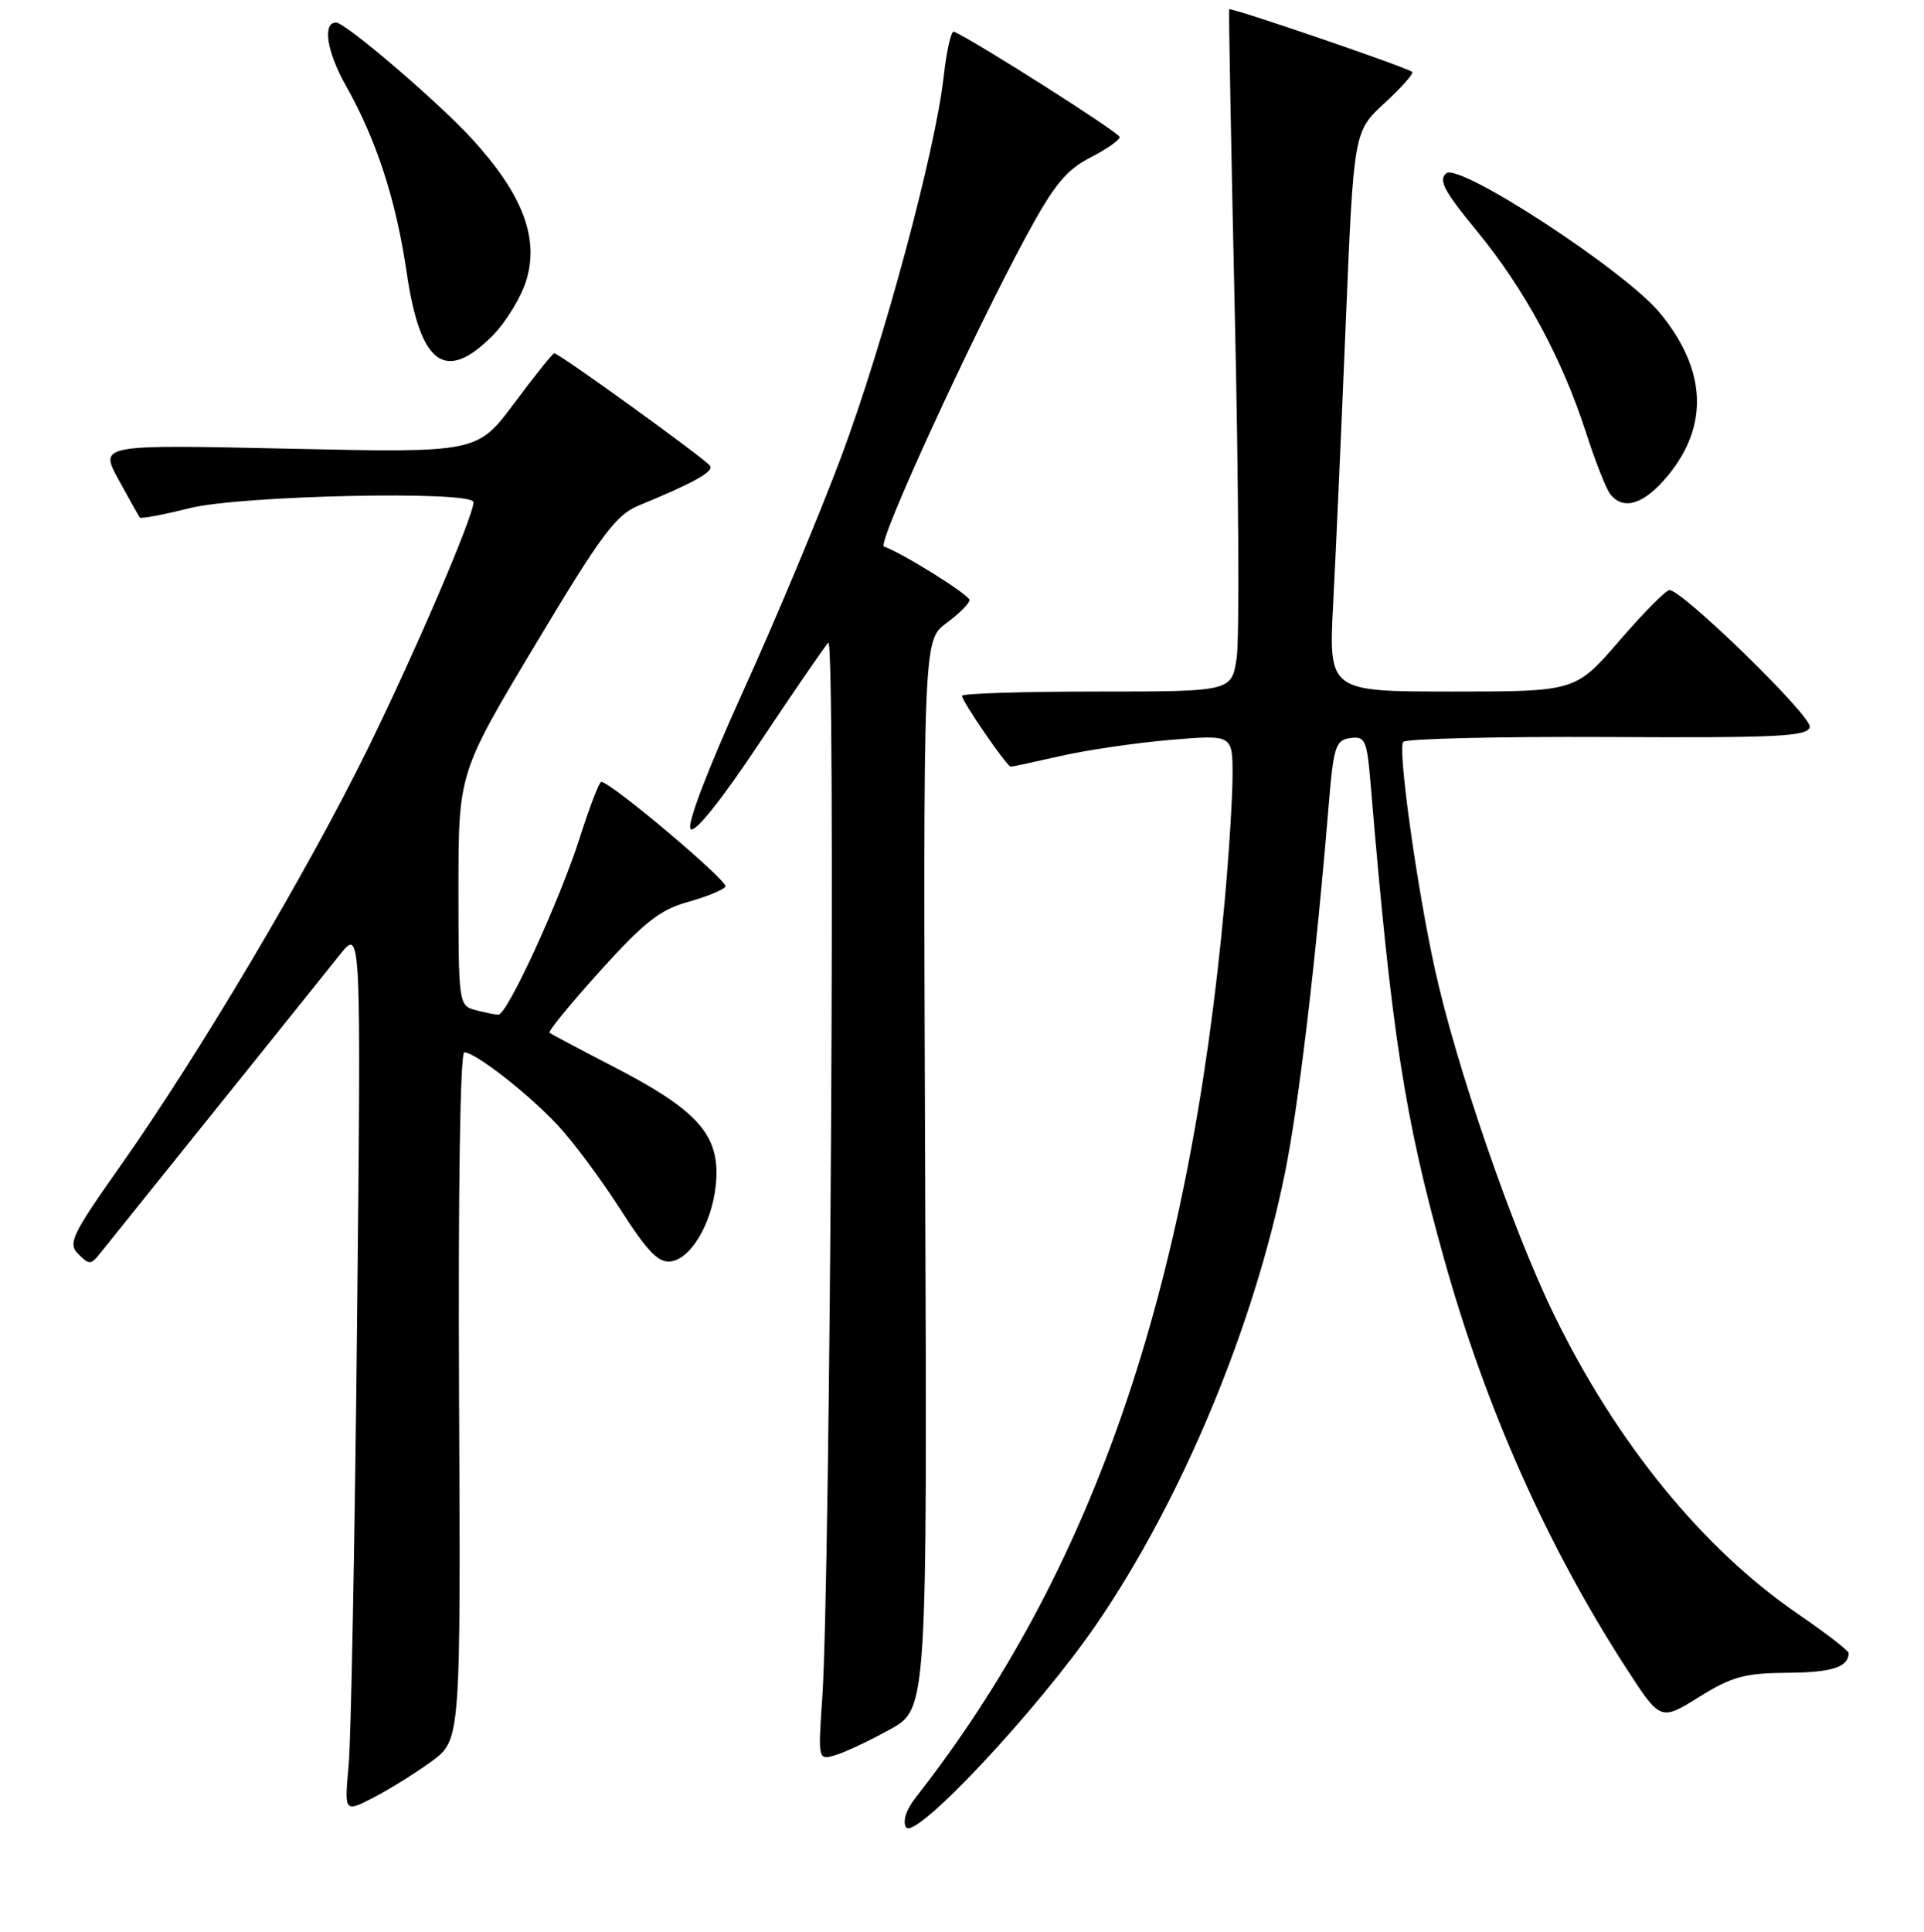 <?xml version="1.0" encoding="UTF-8" standalone="no"?>
<!DOCTYPE svg PUBLIC "-//W3C//DTD SVG 1.1//EN" "http://www.w3.org/Graphics/SVG/1.1/DTD/svg11.dtd" >
<svg xmlns="http://www.w3.org/2000/svg" xmlns:xlink="http://www.w3.org/1999/xlink" version="1.1" viewBox="0 0 256 257">
 <g >
 <path fill="currentColor"
d=" M 145.91 216.06 C 157.23 199.52 166.81 176.59 170.98 156.00 C 172.79 147.08 175.06 128.05 176.76 107.50 C 177.43 99.31 177.69 98.47 179.66 98.19 C 181.64 97.91 181.87 98.43 182.36 104.19 C 185.14 137.44 186.87 148.64 192.15 167.50 C 197.69 187.31 205.85 205.64 216.35 221.88 C 220.93 228.96 220.93 228.96 226.06 225.77 C 230.45 223.04 232.14 222.58 237.84 222.54 C 243.75 222.50 245.93 221.80 245.98 219.93 C 245.99 219.61 242.96 217.27 239.25 214.73 C 226.54 206.02 215.06 191.93 206.74 174.84 C 201.22 163.50 193.74 141.79 190.92 128.94 C 188.53 118.07 185.99 99.87 186.69 98.71 C 186.96 98.27 199.17 97.98 213.84 98.05 C 236.67 98.17 240.54 97.98 240.80 96.71 C 241.09 95.29 223.87 78.50 222.13 78.50 C 221.67 78.50 218.66 81.54 215.46 85.25 C 209.62 92.00 209.62 92.00 193.20 92.00 C 176.78 92.00 176.78 92.00 177.39 80.25 C 177.73 73.79 178.48 57.02 179.06 43.00 C 180.12 17.50 180.12 17.50 184.21 13.73 C 186.46 11.66 188.12 9.79 187.90 9.57 C 187.32 9.00 163.72 0.92 163.55 1.24 C 163.47 1.38 163.81 19.84 164.31 42.26 C 164.81 64.68 164.92 85.04 164.55 87.51 C 163.88 92.00 163.88 92.00 145.94 92.00 C 136.07 92.00 128.00 92.26 128.00 92.57 C 128.00 93.31 133.98 102.00 134.49 102.00 C 134.70 102.00 137.72 101.35 141.19 100.56 C 144.66 99.77 151.21 98.82 155.75 98.43 C 164.00 97.74 164.00 97.74 164.00 103.12 C 163.99 106.08 163.52 113.67 162.94 120.00 C 158.22 171.81 145.34 209.15 121.83 239.15 C 120.57 240.76 120.07 242.31 120.56 243.09 C 121.70 244.95 138.09 227.47 145.91 216.06 Z  M 57.40 234.34 C 61.30 231.49 61.30 231.49 61.08 185.74 C 60.95 158.44 61.23 140.00 61.78 140.00 C 63.23 140.00 70.15 145.38 74.15 149.63 C 76.16 151.76 79.91 156.79 82.49 160.81 C 86.18 166.57 87.62 168.05 89.29 167.81 C 92.20 167.38 95.12 161.96 95.32 156.59 C 95.55 150.77 92.51 147.52 81.59 141.89 C 77.14 139.59 73.33 137.57 73.12 137.39 C 72.90 137.21 75.93 133.51 79.85 129.17 C 85.66 122.73 87.81 121.03 91.51 120.00 C 94.01 119.30 96.27 118.38 96.53 117.95 C 96.96 117.26 81.22 103.99 80.00 104.02 C 79.72 104.03 78.47 107.29 77.20 111.27 C 74.53 119.69 67.49 135.01 66.31 134.99 C 65.86 134.98 64.49 134.70 63.25 134.37 C 61.04 133.78 61.00 133.49 61.00 118.30 C 61.00 102.84 61.00 102.84 71.22 85.78 C 80.00 71.11 81.94 68.51 84.97 67.26 C 92.24 64.27 94.97 62.76 94.49 61.98 C 93.97 61.14 74.40 47.00 73.75 47.00 C 73.54 47.00 71.15 49.98 68.44 53.62 C 63.50 60.24 63.50 60.24 38.36 59.69 C 13.22 59.14 13.22 59.14 15.78 63.82 C 17.19 66.39 18.46 68.66 18.60 68.85 C 18.75 69.04 21.74 68.48 25.25 67.60 C 32.04 65.90 63.00 65.24 63.00 66.81 C 63.00 68.66 55.36 86.49 48.99 99.50 C 41.04 115.71 26.55 140.17 16.11 154.98 C 9.52 164.32 9.00 165.42 10.42 166.84 C 11.84 168.26 12.10 168.26 13.24 166.84 C 13.93 165.97 20.80 157.43 28.50 147.84 C 36.20 138.25 43.75 128.86 45.27 126.95 C 48.05 123.50 48.05 123.50 47.51 176.00 C 47.21 204.88 46.71 231.34 46.39 234.82 C 45.82 241.13 45.82 241.13 49.66 239.16 C 51.77 238.07 55.26 235.90 57.40 234.34 Z  M 118.43 230.07 C 123.37 227.34 123.37 227.34 123.10 156.26 C 122.83 85.18 122.83 85.18 125.92 82.90 C 127.61 81.65 129.00 80.27 129.00 79.83 C 129.00 79.14 120.06 73.56 117.61 72.71 C 116.64 72.38 129.34 44.70 136.64 31.24 C 140.24 24.60 141.89 22.59 145.06 20.97 C 147.23 19.86 148.99 18.63 148.98 18.23 C 148.96 17.66 129.76 5.45 126.93 4.21 C 126.56 4.05 125.95 6.75 125.56 10.21 C 124.44 20.17 117.59 45.59 111.96 60.68 C 109.12 68.28 103.24 82.35 98.89 91.94 C 94.08 102.55 91.34 109.74 91.90 110.30 C 92.46 110.86 96.04 106.38 101.04 98.86 C 105.56 92.06 109.69 86.05 110.21 85.50 C 111.20 84.46 110.48 209.98 109.41 225.84 C 108.84 234.18 108.84 234.18 111.17 233.49 C 112.45 233.11 115.72 231.57 118.43 230.07 Z  M 221.92 63.28 C 227.43 56.60 227.05 49.13 220.84 41.61 C 216.19 35.99 194.17 21.61 192.43 23.06 C 191.36 23.95 192.16 25.46 196.49 30.71 C 202.78 38.34 207.84 47.67 211.01 57.50 C 212.25 61.35 213.71 65.06 214.26 65.75 C 216.02 67.98 218.79 67.08 221.92 63.28 Z  M 65.50 44.70 C 67.31 42.89 69.36 39.52 70.05 37.23 C 71.74 31.60 69.50 25.80 62.83 18.51 C 58.34 13.59 45.97 3.00 44.72 3.00 C 42.88 3.00 43.48 6.87 46.00 11.35 C 50.10 18.62 52.68 26.54 54.11 36.26 C 55.91 48.52 59.22 50.98 65.50 44.70 Z "/>
</g>
</svg>